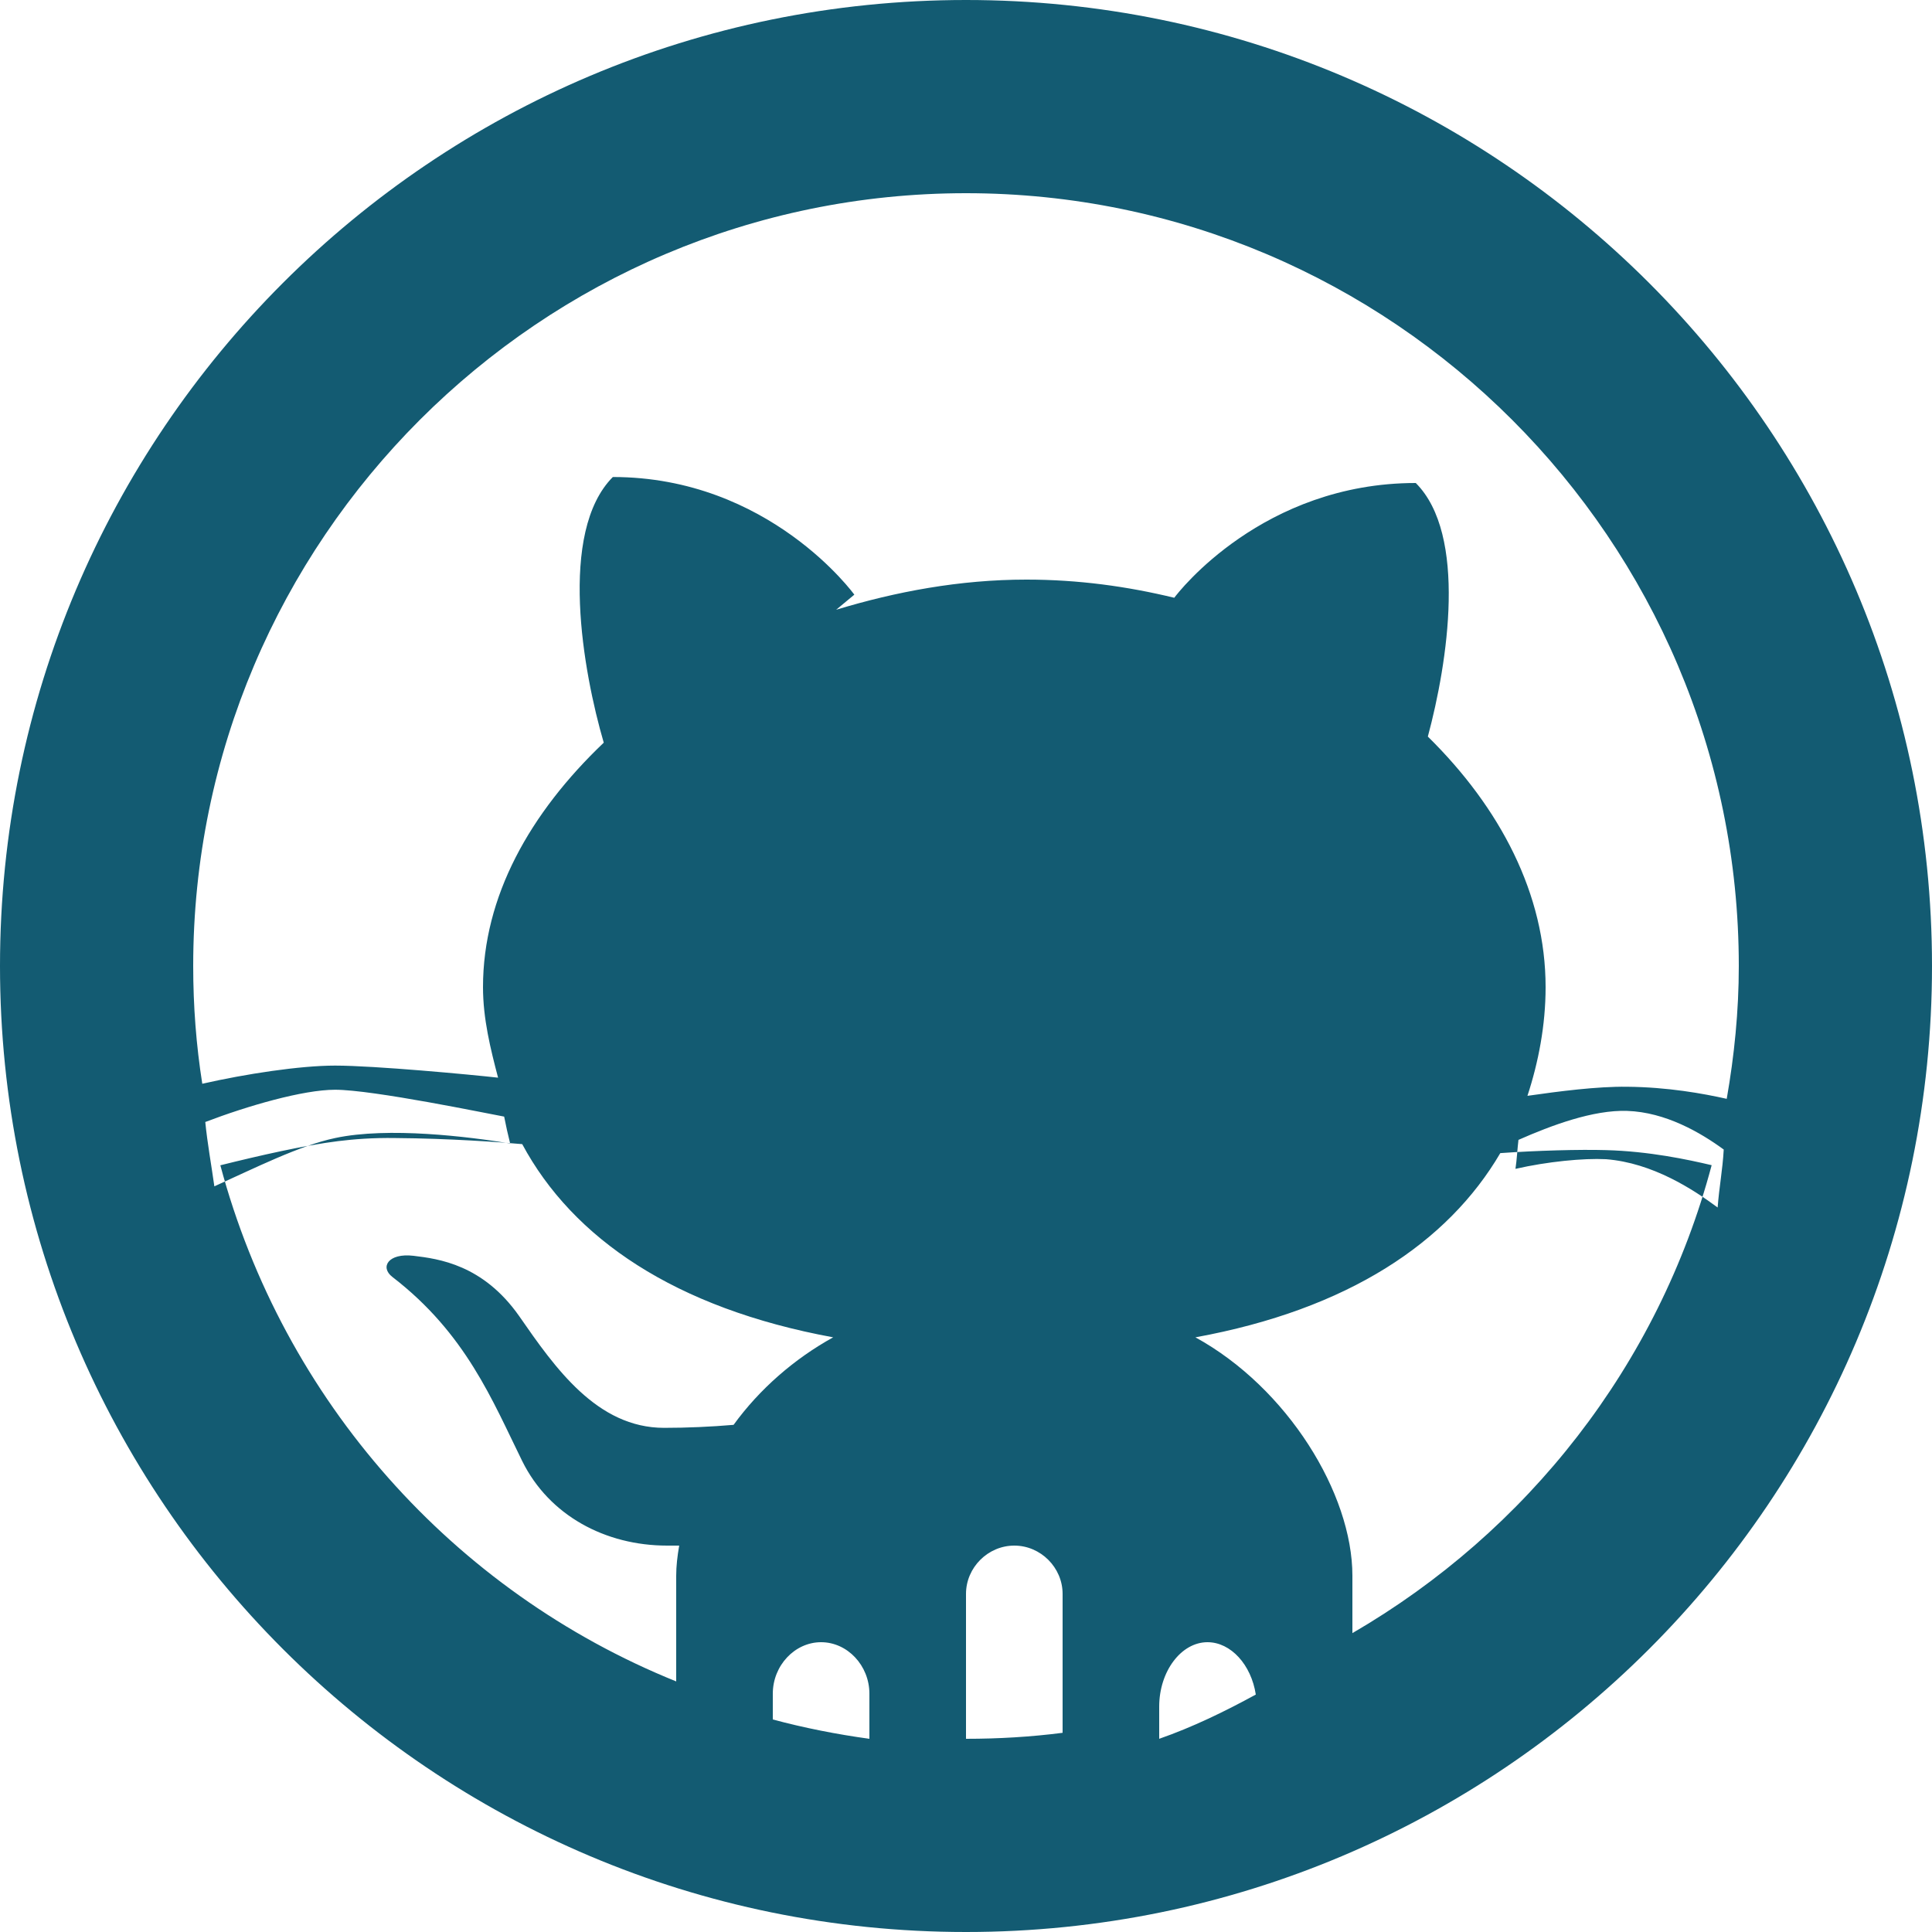 <?xml version="1.0" encoding="utf-8"?>
<svg width="20px" height="20px" viewBox="0 0 20 20" version="1.1" xmlns:xlink="http://www.w3.org/1999/xlink" xmlns="http://www.w3.org/2000/svg">
  <path d="M10 0C4.477 0 0 4.477 0 10C0 15.523 4.477 20 10 20C15.523 20 20 15.523 20 10C20 4.477 15.523 0 10 0L10 0ZM10 2C14.41 2 18 5.59 18 10C18 10.469 17.953 10.93 17.875 11.375C17.629 11.32 17.266 11.254 16.844 11.25C16.531 11.246 16.141 11.297 15.812 11.344C15.926 10.996 16 10.613 16 10.219C16 9.258 15.531 8.363 14.781 7.625C14.988 6.855 15.191 5.535 14.656 5C13.074 5 12.199 6.129 12.156 6.188C11.668 6.07 11.164 6 10.625 6C9.934 6 9.273 6.125 8.656 6.312L8.844 6.156C8.844 6.156 7.965 4.938 6.344 4.938C5.777 5.508 6.035 6.953 6.25 7.688C5.484 8.418 5 9.281 5 10.219C5 10.547 5.078 10.859 5.156 11.156C4.879 11.125 3.879 11.031 3.469 11.031C3.105 11.031 2.543 11.117 2.094 11.219C2.031 10.82 2 10.414 2 10C2 5.59 5.59 2 10 2L10 2ZM3.469 11.281C3.863 11.281 5.062 11.531 5.219 11.559C5.238 11.656 5.258 11.746 5.281 11.837C4.852 11.767 4.02 11.663 3.469 11.781C3.102 11.858 2.633 12.094 2.219 12.281C2.188 12.059 2.148 11.844 2.125 11.615C2.562 11.448 3.137 11.281 3.469 11.281L3.469 11.281ZM16.844 11.5C17.242 11.513 17.605 11.725 17.844 11.9C17.832 12.113 17.797 12.287 17.781 12.5C17.527 12.312 17.109 12.038 16.625 12C16.391 11.988 16.016 12.025 15.688 12.1C15.703 12 15.707 11.9 15.719 11.8C16.059 11.65 16.492 11.488 16.844 11.5L16.844 11.5ZM4.094 11.781C4.656 11.785 5.184 11.824 5.406 11.844C5.93 12.82 6.988 13.543 8.625 13.844C8.223 14.066 7.863 14.379 7.594 14.75C7.359 14.77 7.113 14.781 6.875 14.781C6.18 14.781 5.746 14.16 5.375 13.625C5 13.09 4.539 13.031 4.281 13C4.02 12.969 3.93 13.117 4.062 13.219C4.824 13.805 5.098 14.5 5.406 15.125C5.684 15.688 6.266 16 6.906 16L7.031 16C7.012 16.11 7 16.211 7 16.313L7 17.406C4.691 16.473 2.934 14.5 2.281 12.063C2.691 11.961 3.152 11.856 3.5 11.813C3.66 11.793 3.863 11.777 4.094 11.781L4.094 11.781ZM16.625 11.906C17.074 11.918 17.473 12.004 17.719 12.062C17.168 14.133 15.809 15.855 14 16.906L14 16.312C14 15.461 13.328 14.367 12.375 13.844C13.957 13.555 14.988 12.863 15.531 11.937C15.91 11.91 16.355 11.898 16.625 11.906L16.625 11.906ZM10.5 16C10.773 16 11 16.227 11 16.5L11 17.938C10.672 17.98 10.34 18 10 18L10 16.5C10 16.227 10.227 16 10.5 16L10.5 16ZM8.5 17C8.773 17 9 17.242 9 17.533L9 18C8.664 17.954 8.324 17.887 8 17.8L8 17.533C8 17.242 8.227 17 8.5 17L8.5 17ZM12.5 17C12.742 17 12.953 17.234 13 17.542C12.676 17.719 12.344 17.88 12 18L12 17.667C12 17.302 12.227 17 12.5 17L12.5 17Z" id="Shape" fill="#135b72" fill-rule="evenodd" stroke="none" />
</svg>